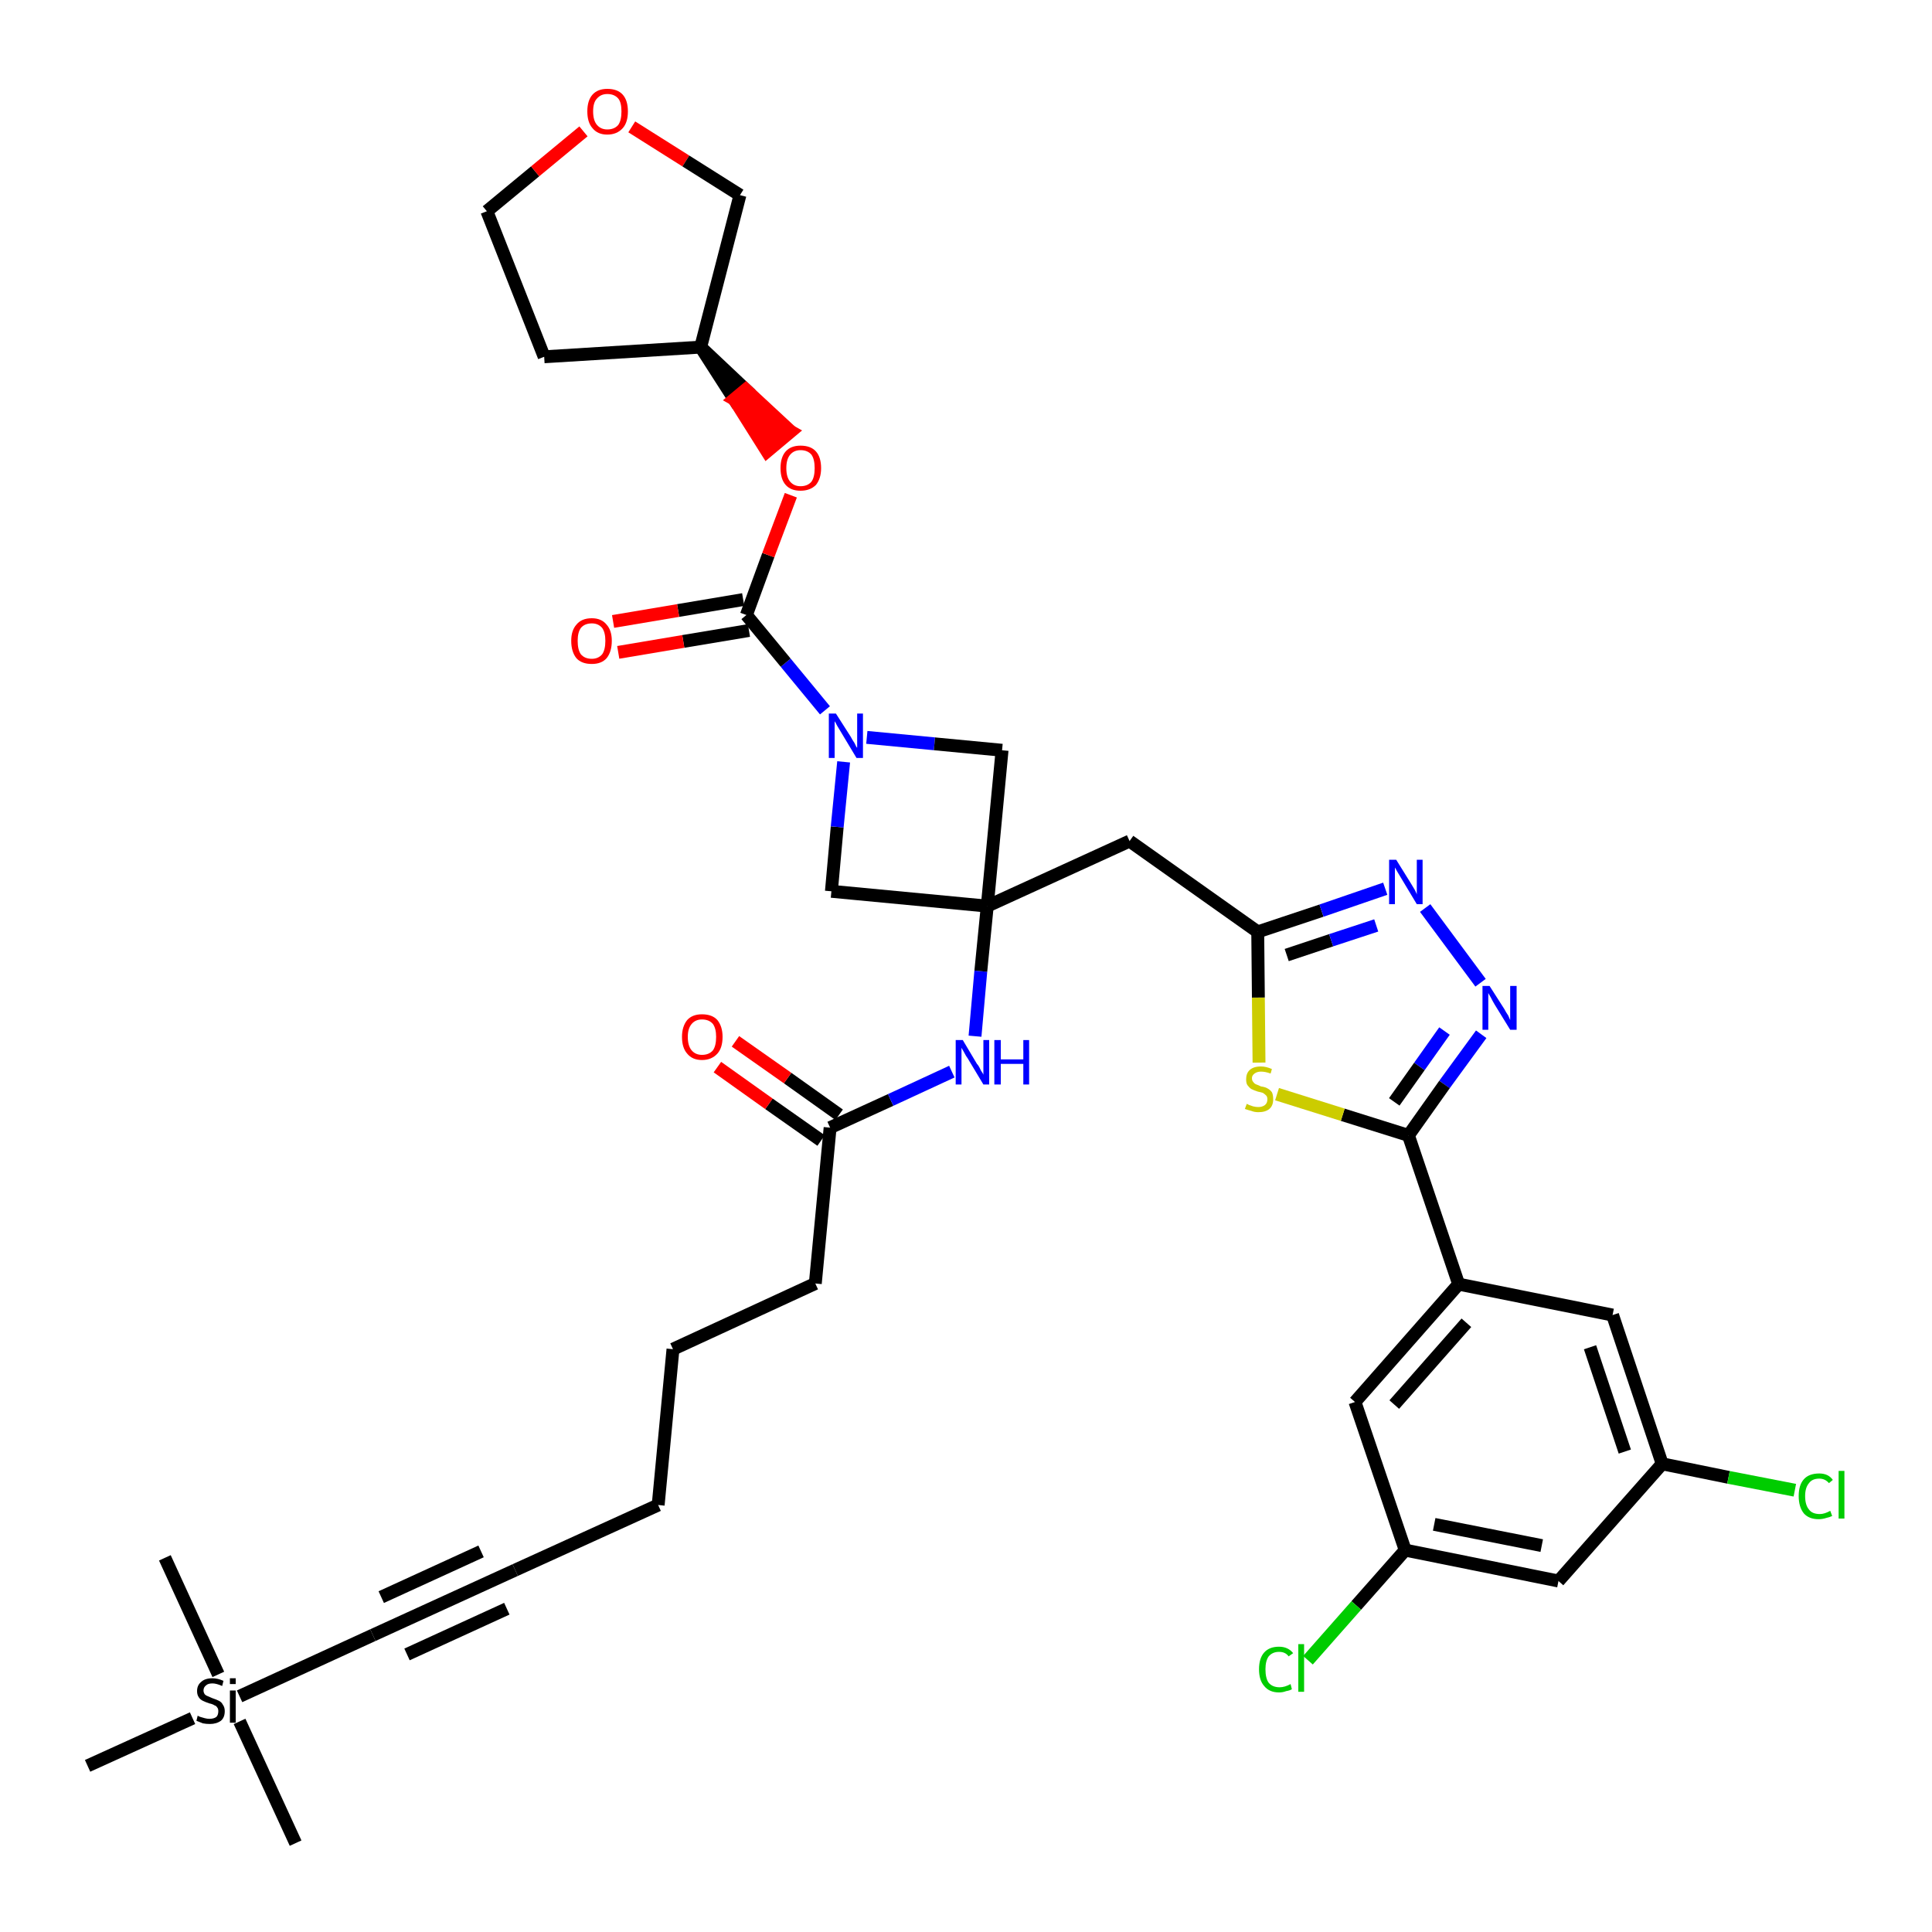 <?xml version='1.0' encoding='iso-8859-1'?>
<svg version='1.1' baseProfile='full'
              xmlns='http://www.w3.org/2000/svg'
                      xmlns:rdkit='http://www.rdkit.org/xml'
                      xmlns:xlink='http://www.w3.org/1999/xlink'
                  xml:space='preserve'
width='300px' height='300px' viewBox='0 0 300 300'>
<!-- END OF HEADER -->
<path class='bond-0 atom-0 atom-1' d='M 45.9,286.2 L 37.2,267.3' style='fill:none;fill-rule:evenodd;stroke:#000000;stroke-width:2.0px;stroke-linecap:butt;stroke-linejoin:miter;stroke-opacity:1' />
<path class='bond-1 atom-1 atom-2' d='M 33.9,260.0 L 25.6,241.9' style='fill:none;fill-rule:evenodd;stroke:#000000;stroke-width:2.0px;stroke-linecap:butt;stroke-linejoin:miter;stroke-opacity:1' />
<path class='bond-2 atom-1 atom-3' d='M 29.9,266.8 L 13.6,274.2' style='fill:none;fill-rule:evenodd;stroke:#000000;stroke-width:2.0px;stroke-linecap:butt;stroke-linejoin:miter;stroke-opacity:1' />
<path class='bond-3 atom-1 atom-4' d='M 37.2,263.4 L 57.9,253.9' style='fill:none;fill-rule:evenodd;stroke:#000000;stroke-width:2.0px;stroke-linecap:butt;stroke-linejoin:miter;stroke-opacity:1' />
<path class='bond-4 atom-4 atom-5' d='M 57.9,253.9 L 80.0,243.8' style='fill:none;fill-rule:evenodd;stroke:#000000;stroke-width:2.0px;stroke-linecap:butt;stroke-linejoin:miter;stroke-opacity:1' />
<path class='bond-4 atom-4 atom-5' d='M 63.2,256.9 L 78.7,249.8' style='fill:none;fill-rule:evenodd;stroke:#000000;stroke-width:2.0px;stroke-linecap:butt;stroke-linejoin:miter;stroke-opacity:1' />
<path class='bond-4 atom-4 atom-5' d='M 59.2,248.0 L 74.7,240.9' style='fill:none;fill-rule:evenodd;stroke:#000000;stroke-width:2.0px;stroke-linecap:butt;stroke-linejoin:miter;stroke-opacity:1' />
<path class='bond-5 atom-5 atom-6' d='M 80.0,243.8 L 102.2,233.7' style='fill:none;fill-rule:evenodd;stroke:#000000;stroke-width:2.0px;stroke-linecap:butt;stroke-linejoin:miter;stroke-opacity:1' />
<path class='bond-6 atom-6 atom-7' d='M 102.2,233.7 L 104.5,209.5' style='fill:none;fill-rule:evenodd;stroke:#000000;stroke-width:2.0px;stroke-linecap:butt;stroke-linejoin:miter;stroke-opacity:1' />
<path class='bond-7 atom-7 atom-8' d='M 104.5,209.5 L 126.6,199.3' style='fill:none;fill-rule:evenodd;stroke:#000000;stroke-width:2.0px;stroke-linecap:butt;stroke-linejoin:miter;stroke-opacity:1' />
<path class='bond-8 atom-8 atom-9' d='M 126.6,199.3 L 128.9,175.1' style='fill:none;fill-rule:evenodd;stroke:#000000;stroke-width:2.0px;stroke-linecap:butt;stroke-linejoin:miter;stroke-opacity:1' />
<path class='bond-9 atom-9 atom-10' d='M 130.3,173.1 L 122.3,167.4' style='fill:none;fill-rule:evenodd;stroke:#000000;stroke-width:2.0px;stroke-linecap:butt;stroke-linejoin:miter;stroke-opacity:1' />
<path class='bond-9 atom-9 atom-10' d='M 122.3,167.4 L 114.2,161.7' style='fill:none;fill-rule:evenodd;stroke:#FF0000;stroke-width:2.0px;stroke-linecap:butt;stroke-linejoin:miter;stroke-opacity:1' />
<path class='bond-9 atom-9 atom-10' d='M 127.5,177.1 L 119.4,171.4' style='fill:none;fill-rule:evenodd;stroke:#000000;stroke-width:2.0px;stroke-linecap:butt;stroke-linejoin:miter;stroke-opacity:1' />
<path class='bond-9 atom-9 atom-10' d='M 119.4,171.4 L 111.4,165.7' style='fill:none;fill-rule:evenodd;stroke:#FF0000;stroke-width:2.0px;stroke-linecap:butt;stroke-linejoin:miter;stroke-opacity:1' />
<path class='bond-10 atom-9 atom-11' d='M 128.9,175.1 L 138.3,170.8' style='fill:none;fill-rule:evenodd;stroke:#000000;stroke-width:2.0px;stroke-linecap:butt;stroke-linejoin:miter;stroke-opacity:1' />
<path class='bond-10 atom-9 atom-11' d='M 138.3,170.8 L 147.8,166.4' style='fill:none;fill-rule:evenodd;stroke:#0000FF;stroke-width:2.0px;stroke-linecap:butt;stroke-linejoin:miter;stroke-opacity:1' />
<path class='bond-11 atom-11 atom-12' d='M 151.4,160.9 L 152.3,150.8' style='fill:none;fill-rule:evenodd;stroke:#0000FF;stroke-width:2.0px;stroke-linecap:butt;stroke-linejoin:miter;stroke-opacity:1' />
<path class='bond-11 atom-11 atom-12' d='M 152.3,150.8 L 153.3,140.7' style='fill:none;fill-rule:evenodd;stroke:#000000;stroke-width:2.0px;stroke-linecap:butt;stroke-linejoin:miter;stroke-opacity:1' />
<path class='bond-12 atom-12 atom-13' d='M 153.3,140.7 L 175.4,130.6' style='fill:none;fill-rule:evenodd;stroke:#000000;stroke-width:2.0px;stroke-linecap:butt;stroke-linejoin:miter;stroke-opacity:1' />
<path class='bond-26 atom-12 atom-27' d='M 153.3,140.7 L 129.1,138.4' style='fill:none;fill-rule:evenodd;stroke:#000000;stroke-width:2.0px;stroke-linecap:butt;stroke-linejoin:miter;stroke-opacity:1' />
<path class='bond-37 atom-37 atom-12' d='M 155.6,116.5 L 153.3,140.7' style='fill:none;fill-rule:evenodd;stroke:#000000;stroke-width:2.0px;stroke-linecap:butt;stroke-linejoin:miter;stroke-opacity:1' />
<path class='bond-13 atom-13 atom-14' d='M 175.4,130.6 L 195.3,144.7' style='fill:none;fill-rule:evenodd;stroke:#000000;stroke-width:2.0px;stroke-linecap:butt;stroke-linejoin:miter;stroke-opacity:1' />
<path class='bond-14 atom-14 atom-15' d='M 195.3,144.7 L 205.2,141.4' style='fill:none;fill-rule:evenodd;stroke:#000000;stroke-width:2.0px;stroke-linecap:butt;stroke-linejoin:miter;stroke-opacity:1' />
<path class='bond-14 atom-14 atom-15' d='M 205.2,141.4 L 215.1,138.0' style='fill:none;fill-rule:evenodd;stroke:#0000FF;stroke-width:2.0px;stroke-linecap:butt;stroke-linejoin:miter;stroke-opacity:1' />
<path class='bond-14 atom-14 atom-15' d='M 199.8,148.3 L 206.7,146.0' style='fill:none;fill-rule:evenodd;stroke:#000000;stroke-width:2.0px;stroke-linecap:butt;stroke-linejoin:miter;stroke-opacity:1' />
<path class='bond-14 atom-14 atom-15' d='M 206.7,146.0 L 213.7,143.7' style='fill:none;fill-rule:evenodd;stroke:#0000FF;stroke-width:2.0px;stroke-linecap:butt;stroke-linejoin:miter;stroke-opacity:1' />
<path class='bond-38 atom-26 atom-14' d='M 195.5,165.0 L 195.4,154.9' style='fill:none;fill-rule:evenodd;stroke:#CCCC00;stroke-width:2.0px;stroke-linecap:butt;stroke-linejoin:miter;stroke-opacity:1' />
<path class='bond-38 atom-26 atom-14' d='M 195.4,154.9 L 195.3,144.7' style='fill:none;fill-rule:evenodd;stroke:#000000;stroke-width:2.0px;stroke-linecap:butt;stroke-linejoin:miter;stroke-opacity:1' />
<path class='bond-15 atom-15 atom-16' d='M 221.3,141.0 L 229.9,152.6' style='fill:none;fill-rule:evenodd;stroke:#0000FF;stroke-width:2.0px;stroke-linecap:butt;stroke-linejoin:miter;stroke-opacity:1' />
<path class='bond-16 atom-16 atom-17' d='M 230.0,160.6 L 224.3,168.4' style='fill:none;fill-rule:evenodd;stroke:#0000FF;stroke-width:2.0px;stroke-linecap:butt;stroke-linejoin:miter;stroke-opacity:1' />
<path class='bond-16 atom-16 atom-17' d='M 224.3,168.4 L 218.7,176.3' style='fill:none;fill-rule:evenodd;stroke:#000000;stroke-width:2.0px;stroke-linecap:butt;stroke-linejoin:miter;stroke-opacity:1' />
<path class='bond-16 atom-16 atom-17' d='M 224.3,160.1 L 220.4,165.6' style='fill:none;fill-rule:evenodd;stroke:#0000FF;stroke-width:2.0px;stroke-linecap:butt;stroke-linejoin:miter;stroke-opacity:1' />
<path class='bond-16 atom-16 atom-17' d='M 220.4,165.6 L 216.5,171.1' style='fill:none;fill-rule:evenodd;stroke:#000000;stroke-width:2.0px;stroke-linecap:butt;stroke-linejoin:miter;stroke-opacity:1' />
<path class='bond-17 atom-17 atom-18' d='M 218.7,176.3 L 226.5,199.4' style='fill:none;fill-rule:evenodd;stroke:#000000;stroke-width:2.0px;stroke-linecap:butt;stroke-linejoin:miter;stroke-opacity:1' />
<path class='bond-25 atom-17 atom-26' d='M 218.7,176.3 L 208.5,173.1' style='fill:none;fill-rule:evenodd;stroke:#000000;stroke-width:2.0px;stroke-linecap:butt;stroke-linejoin:miter;stroke-opacity:1' />
<path class='bond-25 atom-17 atom-26' d='M 208.5,173.1 L 198.3,169.9' style='fill:none;fill-rule:evenodd;stroke:#CCCC00;stroke-width:2.0px;stroke-linecap:butt;stroke-linejoin:miter;stroke-opacity:1' />
<path class='bond-18 atom-18 atom-19' d='M 226.5,199.4 L 210.4,217.7' style='fill:none;fill-rule:evenodd;stroke:#000000;stroke-width:2.0px;stroke-linecap:butt;stroke-linejoin:miter;stroke-opacity:1' />
<path class='bond-18 atom-18 atom-19' d='M 227.7,205.4 L 216.5,218.1' style='fill:none;fill-rule:evenodd;stroke:#000000;stroke-width:2.0px;stroke-linecap:butt;stroke-linejoin:miter;stroke-opacity:1' />
<path class='bond-40 atom-25 atom-18' d='M 250.4,204.2 L 226.5,199.4' style='fill:none;fill-rule:evenodd;stroke:#000000;stroke-width:2.0px;stroke-linecap:butt;stroke-linejoin:miter;stroke-opacity:1' />
<path class='bond-19 atom-19 atom-20' d='M 210.4,217.7 L 218.2,240.7' style='fill:none;fill-rule:evenodd;stroke:#000000;stroke-width:2.0px;stroke-linecap:butt;stroke-linejoin:miter;stroke-opacity:1' />
<path class='bond-20 atom-20 atom-21' d='M 218.2,240.7 L 210.6,249.3' style='fill:none;fill-rule:evenodd;stroke:#000000;stroke-width:2.0px;stroke-linecap:butt;stroke-linejoin:miter;stroke-opacity:1' />
<path class='bond-20 atom-20 atom-21' d='M 210.6,249.3 L 203.1,257.8' style='fill:none;fill-rule:evenodd;stroke:#00CC00;stroke-width:2.0px;stroke-linecap:butt;stroke-linejoin:miter;stroke-opacity:1' />
<path class='bond-21 atom-20 atom-22' d='M 218.2,240.7 L 242.0,245.5' style='fill:none;fill-rule:evenodd;stroke:#000000;stroke-width:2.0px;stroke-linecap:butt;stroke-linejoin:miter;stroke-opacity:1' />
<path class='bond-21 atom-20 atom-22' d='M 222.7,236.7 L 239.4,240.0' style='fill:none;fill-rule:evenodd;stroke:#000000;stroke-width:2.0px;stroke-linecap:butt;stroke-linejoin:miter;stroke-opacity:1' />
<path class='bond-22 atom-22 atom-23' d='M 242.0,245.5 L 258.1,227.3' style='fill:none;fill-rule:evenodd;stroke:#000000;stroke-width:2.0px;stroke-linecap:butt;stroke-linejoin:miter;stroke-opacity:1' />
<path class='bond-23 atom-23 atom-24' d='M 258.1,227.3 L 268.4,229.4' style='fill:none;fill-rule:evenodd;stroke:#000000;stroke-width:2.0px;stroke-linecap:butt;stroke-linejoin:miter;stroke-opacity:1' />
<path class='bond-23 atom-23 atom-24' d='M 268.4,229.4 L 278.7,231.4' style='fill:none;fill-rule:evenodd;stroke:#00CC00;stroke-width:2.0px;stroke-linecap:butt;stroke-linejoin:miter;stroke-opacity:1' />
<path class='bond-24 atom-23 atom-25' d='M 258.1,227.3 L 250.4,204.2' style='fill:none;fill-rule:evenodd;stroke:#000000;stroke-width:2.0px;stroke-linecap:butt;stroke-linejoin:miter;stroke-opacity:1' />
<path class='bond-24 atom-23 atom-25' d='M 252.3,225.4 L 246.9,209.2' style='fill:none;fill-rule:evenodd;stroke:#000000;stroke-width:2.0px;stroke-linecap:butt;stroke-linejoin:miter;stroke-opacity:1' />
<path class='bond-27 atom-27 atom-28' d='M 129.1,138.4 L 130.0,128.4' style='fill:none;fill-rule:evenodd;stroke:#000000;stroke-width:2.0px;stroke-linecap:butt;stroke-linejoin:miter;stroke-opacity:1' />
<path class='bond-27 atom-27 atom-28' d='M 130.0,128.4 L 131.0,118.3' style='fill:none;fill-rule:evenodd;stroke:#0000FF;stroke-width:2.0px;stroke-linecap:butt;stroke-linejoin:miter;stroke-opacity:1' />
<path class='bond-28 atom-28 atom-29' d='M 128.1,110.3 L 122.0,102.9' style='fill:none;fill-rule:evenodd;stroke:#0000FF;stroke-width:2.0px;stroke-linecap:butt;stroke-linejoin:miter;stroke-opacity:1' />
<path class='bond-28 atom-28 atom-29' d='M 122.0,102.9 L 115.9,95.5' style='fill:none;fill-rule:evenodd;stroke:#000000;stroke-width:2.0px;stroke-linecap:butt;stroke-linejoin:miter;stroke-opacity:1' />
<path class='bond-36 atom-28 atom-37' d='M 134.6,114.5 L 145.1,115.5' style='fill:none;fill-rule:evenodd;stroke:#0000FF;stroke-width:2.0px;stroke-linecap:butt;stroke-linejoin:miter;stroke-opacity:1' />
<path class='bond-36 atom-28 atom-37' d='M 145.1,115.5 L 155.6,116.5' style='fill:none;fill-rule:evenodd;stroke:#000000;stroke-width:2.0px;stroke-linecap:butt;stroke-linejoin:miter;stroke-opacity:1' />
<path class='bond-29 atom-29 atom-30' d='M 115.4,93.1 L 105.3,94.8' style='fill:none;fill-rule:evenodd;stroke:#000000;stroke-width:2.0px;stroke-linecap:butt;stroke-linejoin:miter;stroke-opacity:1' />
<path class='bond-29 atom-29 atom-30' d='M 105.3,94.8 L 95.2,96.5' style='fill:none;fill-rule:evenodd;stroke:#FF0000;stroke-width:2.0px;stroke-linecap:butt;stroke-linejoin:miter;stroke-opacity:1' />
<path class='bond-29 atom-29 atom-30' d='M 116.3,97.9 L 106.1,99.6' style='fill:none;fill-rule:evenodd;stroke:#000000;stroke-width:2.0px;stroke-linecap:butt;stroke-linejoin:miter;stroke-opacity:1' />
<path class='bond-29 atom-29 atom-30' d='M 106.1,99.6 L 96.0,101.3' style='fill:none;fill-rule:evenodd;stroke:#FF0000;stroke-width:2.0px;stroke-linecap:butt;stroke-linejoin:miter;stroke-opacity:1' />
<path class='bond-30 atom-29 atom-31' d='M 115.9,95.5 L 119.3,86.2' style='fill:none;fill-rule:evenodd;stroke:#000000;stroke-width:2.0px;stroke-linecap:butt;stroke-linejoin:miter;stroke-opacity:1' />
<path class='bond-30 atom-29 atom-31' d='M 119.3,86.2 L 122.8,76.9' style='fill:none;fill-rule:evenodd;stroke:#FF0000;stroke-width:2.0px;stroke-linecap:butt;stroke-linejoin:miter;stroke-opacity:1' />
<path class='bond-31 atom-32 atom-31' d='M 108.8,53.9 L 114.0,62.0 L 115.8,60.5 Z' style='fill:#000000;fill-rule:evenodd;fill-opacity:1;stroke:#000000;stroke-width:2.0px;stroke-linecap:butt;stroke-linejoin:miter;stroke-opacity:1;' />
<path class='bond-31 atom-32 atom-31' d='M 114.0,62.0 L 122.8,67.0 L 119.1,70.1 Z' style='fill:#FF0000;fill-rule:evenodd;fill-opacity:1;stroke:#FF0000;stroke-width:2.0px;stroke-linecap:butt;stroke-linejoin:miter;stroke-opacity:1;' />
<path class='bond-31 atom-32 atom-31' d='M 114.0,62.0 L 115.8,60.5 L 122.8,67.0 Z' style='fill:#FF0000;fill-rule:evenodd;fill-opacity:1;stroke:#FF0000;stroke-width:2.0px;stroke-linecap:butt;stroke-linejoin:miter;stroke-opacity:1;' />
<path class='bond-32 atom-32 atom-33' d='M 108.8,53.9 L 84.5,55.4' style='fill:none;fill-rule:evenodd;stroke:#000000;stroke-width:2.0px;stroke-linecap:butt;stroke-linejoin:miter;stroke-opacity:1' />
<path class='bond-39 atom-36 atom-32' d='M 114.9,30.3 L 108.8,53.9' style='fill:none;fill-rule:evenodd;stroke:#000000;stroke-width:2.0px;stroke-linecap:butt;stroke-linejoin:miter;stroke-opacity:1' />
<path class='bond-33 atom-33 atom-34' d='M 84.5,55.4 L 75.6,32.8' style='fill:none;fill-rule:evenodd;stroke:#000000;stroke-width:2.0px;stroke-linecap:butt;stroke-linejoin:miter;stroke-opacity:1' />
<path class='bond-34 atom-34 atom-35' d='M 75.6,32.8 L 83.1,26.6' style='fill:none;fill-rule:evenodd;stroke:#000000;stroke-width:2.0px;stroke-linecap:butt;stroke-linejoin:miter;stroke-opacity:1' />
<path class='bond-34 atom-34 atom-35' d='M 83.1,26.6 L 90.6,20.4' style='fill:none;fill-rule:evenodd;stroke:#FF0000;stroke-width:2.0px;stroke-linecap:butt;stroke-linejoin:miter;stroke-opacity:1' />
<path class='bond-35 atom-35 atom-36' d='M 98.1,19.7 L 106.5,25.0' style='fill:none;fill-rule:evenodd;stroke:#FF0000;stroke-width:2.0px;stroke-linecap:butt;stroke-linejoin:miter;stroke-opacity:1' />
<path class='bond-35 atom-35 atom-36' d='M 106.5,25.0 L 114.9,30.3' style='fill:none;fill-rule:evenodd;stroke:#000000;stroke-width:2.0px;stroke-linecap:butt;stroke-linejoin:miter;stroke-opacity:1' />
<path  class='atom-1' d='M 30.7 266.4
Q 30.8 266.5, 31.1 266.6
Q 31.5 266.7, 31.8 266.8
Q 32.2 266.9, 32.5 266.9
Q 33.2 266.9, 33.6 266.6
Q 33.9 266.3, 33.9 265.7
Q 33.9 265.3, 33.7 265.1
Q 33.6 264.9, 33.3 264.8
Q 33.0 264.6, 32.5 264.5
Q 31.9 264.3, 31.5 264.1
Q 31.1 263.9, 30.9 263.6
Q 30.6 263.2, 30.6 262.6
Q 30.6 261.7, 31.2 261.2
Q 31.8 260.6, 33.0 260.6
Q 33.8 260.6, 34.7 261.0
L 34.5 261.8
Q 33.6 261.4, 33.0 261.4
Q 32.3 261.4, 32.0 261.7
Q 31.6 262.0, 31.6 262.5
Q 31.6 262.8, 31.8 263.1
Q 32.0 263.3, 32.3 263.4
Q 32.5 263.5, 33.0 263.7
Q 33.6 263.9, 34.0 264.1
Q 34.4 264.3, 34.6 264.7
Q 34.9 265.1, 34.9 265.7
Q 34.9 266.7, 34.3 267.2
Q 33.6 267.7, 32.6 267.7
Q 32.0 267.7, 31.5 267.6
Q 31.0 267.4, 30.5 267.2
L 30.7 266.4
' fill='#000000'/>
<path  class='atom-1' d='M 35.7 260.6
L 36.6 260.6
L 36.6 261.5
L 35.7 261.5
L 35.7 260.6
M 35.7 262.5
L 36.6 262.5
L 36.6 267.5
L 35.7 267.5
L 35.7 262.5
' fill='#000000'/>
<path  class='atom-10' d='M 105.9 161.0
Q 105.9 159.4, 106.7 158.4
Q 107.5 157.5, 109.0 157.5
Q 110.6 157.5, 111.4 158.4
Q 112.2 159.4, 112.2 161.0
Q 112.2 162.7, 111.4 163.6
Q 110.5 164.6, 109.0 164.6
Q 107.5 164.6, 106.7 163.6
Q 105.9 162.7, 105.9 161.0
M 109.0 163.8
Q 110.1 163.8, 110.7 163.1
Q 111.2 162.4, 111.2 161.0
Q 111.2 159.7, 110.7 159.0
Q 110.1 158.3, 109.0 158.3
Q 108.0 158.3, 107.4 159.0
Q 106.8 159.7, 106.8 161.0
Q 106.8 162.4, 107.4 163.1
Q 108.0 163.8, 109.0 163.8
' fill='#FF0000'/>
<path  class='atom-11' d='M 149.5 161.5
L 151.7 165.2
Q 152.0 165.5, 152.3 166.2
Q 152.7 166.8, 152.7 166.9
L 152.7 161.5
L 153.6 161.5
L 153.6 168.4
L 152.7 168.4
L 150.3 164.4
Q 150.0 164.0, 149.7 163.4
Q 149.4 162.9, 149.3 162.7
L 149.3 168.4
L 148.4 168.4
L 148.4 161.5
L 149.5 161.5
' fill='#0000FF'/>
<path  class='atom-11' d='M 154.4 161.5
L 155.4 161.5
L 155.4 164.5
L 158.9 164.5
L 158.9 161.5
L 159.8 161.5
L 159.8 168.4
L 158.9 168.4
L 158.9 165.2
L 155.4 165.2
L 155.4 168.4
L 154.4 168.4
L 154.4 161.5
' fill='#0000FF'/>
<path  class='atom-15' d='M 216.8 133.5
L 219.1 137.2
Q 219.3 137.5, 219.7 138.2
Q 220.0 138.8, 220.0 138.9
L 220.0 133.5
L 220.9 133.5
L 220.9 140.4
L 220.0 140.4
L 217.6 136.4
Q 217.3 135.9, 217.0 135.4
Q 216.7 134.9, 216.6 134.7
L 216.6 140.4
L 215.7 140.4
L 215.7 133.5
L 216.8 133.5
' fill='#0000FF'/>
<path  class='atom-16' d='M 231.3 153.1
L 233.6 156.7
Q 233.8 157.1, 234.2 157.7
Q 234.5 158.4, 234.5 158.4
L 234.5 153.1
L 235.5 153.1
L 235.5 159.9
L 234.5 159.9
L 232.1 156.0
Q 231.8 155.5, 231.5 154.9
Q 231.2 154.4, 231.1 154.2
L 231.1 159.9
L 230.2 159.9
L 230.2 153.1
L 231.3 153.1
' fill='#0000FF'/>
<path  class='atom-21' d='M 195.5 259.2
Q 195.5 257.5, 196.3 256.6
Q 197.1 255.7, 198.6 255.7
Q 200.0 255.7, 200.8 256.7
L 200.1 257.2
Q 199.6 256.5, 198.6 256.5
Q 197.6 256.5, 197.0 257.2
Q 196.5 257.9, 196.5 259.2
Q 196.5 260.6, 197.0 261.3
Q 197.6 262.0, 198.7 262.0
Q 199.5 262.0, 200.4 261.5
L 200.6 262.3
Q 200.3 262.5, 199.7 262.6
Q 199.2 262.8, 198.6 262.8
Q 197.1 262.8, 196.3 261.8
Q 195.5 260.9, 195.5 259.2
' fill='#00CC00'/>
<path  class='atom-21' d='M 201.6 255.3
L 202.5 255.3
L 202.5 262.7
L 201.6 262.7
L 201.6 255.3
' fill='#00CC00'/>
<path  class='atom-24' d='M 279.3 232.3
Q 279.3 230.6, 280.1 229.7
Q 280.9 228.8, 282.5 228.8
Q 283.9 228.8, 284.6 229.8
L 284.0 230.3
Q 283.4 229.6, 282.5 229.6
Q 281.4 229.6, 280.9 230.3
Q 280.3 231.0, 280.3 232.3
Q 280.3 233.7, 280.9 234.4
Q 281.4 235.1, 282.6 235.1
Q 283.3 235.1, 284.2 234.6
L 284.5 235.4
Q 284.1 235.6, 283.6 235.7
Q 283.0 235.9, 282.4 235.9
Q 280.9 235.9, 280.1 235.0
Q 279.3 234.0, 279.3 232.3
' fill='#00CC00'/>
<path  class='atom-24' d='M 285.5 228.4
L 286.4 228.4
L 286.4 235.8
L 285.5 235.8
L 285.5 228.4
' fill='#00CC00'/>
<path  class='atom-26' d='M 193.6 171.4
Q 193.6 171.4, 194.0 171.6
Q 194.3 171.7, 194.6 171.8
Q 195.0 171.9, 195.4 171.9
Q 196.0 171.9, 196.4 171.6
Q 196.8 171.3, 196.8 170.7
Q 196.8 170.3, 196.6 170.1
Q 196.4 169.9, 196.1 169.7
Q 195.8 169.6, 195.3 169.5
Q 194.7 169.3, 194.3 169.1
Q 194.0 168.9, 193.7 168.5
Q 193.5 168.2, 193.5 167.6
Q 193.5 166.7, 194.0 166.2
Q 194.6 165.6, 195.8 165.6
Q 196.6 165.6, 197.5 166.0
L 197.3 166.7
Q 196.5 166.4, 195.8 166.4
Q 195.2 166.4, 194.8 166.7
Q 194.4 167.0, 194.4 167.4
Q 194.4 167.8, 194.6 168.0
Q 194.8 168.3, 195.1 168.4
Q 195.4 168.5, 195.8 168.7
Q 196.5 168.8, 196.8 169.0
Q 197.2 169.2, 197.5 169.6
Q 197.7 170.0, 197.7 170.7
Q 197.7 171.7, 197.1 172.2
Q 196.5 172.7, 195.4 172.7
Q 194.8 172.7, 194.3 172.5
Q 193.9 172.4, 193.3 172.2
L 193.6 171.4
' fill='#CCCC00'/>
<path  class='atom-28' d='M 129.8 110.8
L 132.1 114.4
Q 132.3 114.8, 132.7 115.4
Q 133.0 116.1, 133.1 116.1
L 133.1 110.8
L 134.0 110.8
L 134.0 117.7
L 133.0 117.7
L 130.6 113.7
Q 130.3 113.2, 130.0 112.7
Q 129.7 112.1, 129.6 112.0
L 129.6 117.7
L 128.7 117.7
L 128.7 110.8
L 129.8 110.8
' fill='#0000FF'/>
<path  class='atom-30' d='M 88.7 99.5
Q 88.7 97.9, 89.5 97.0
Q 90.3 96.0, 91.9 96.0
Q 93.4 96.0, 94.2 97.0
Q 95.0 97.9, 95.0 99.5
Q 95.0 101.2, 94.2 102.2
Q 93.4 103.1, 91.9 103.1
Q 90.3 103.1, 89.5 102.2
Q 88.7 101.2, 88.7 99.5
M 91.9 102.3
Q 92.9 102.3, 93.5 101.6
Q 94.0 100.9, 94.0 99.5
Q 94.0 98.2, 93.5 97.5
Q 92.9 96.8, 91.9 96.8
Q 90.8 96.8, 90.2 97.5
Q 89.7 98.2, 89.7 99.5
Q 89.7 100.9, 90.2 101.6
Q 90.8 102.3, 91.9 102.3
' fill='#FF0000'/>
<path  class='atom-31' d='M 121.2 72.7
Q 121.2 71.0, 122.0 70.1
Q 122.8 69.2, 124.3 69.2
Q 125.9 69.2, 126.7 70.1
Q 127.5 71.0, 127.5 72.7
Q 127.5 74.3, 126.7 75.3
Q 125.8 76.2, 124.3 76.2
Q 122.8 76.2, 122.0 75.3
Q 121.2 74.4, 121.2 72.7
M 124.3 75.5
Q 125.4 75.5, 126.0 74.8
Q 126.5 74.1, 126.5 72.7
Q 126.5 71.3, 126.0 70.6
Q 125.4 69.9, 124.3 69.9
Q 123.3 69.9, 122.7 70.6
Q 122.1 71.3, 122.1 72.7
Q 122.1 74.1, 122.7 74.8
Q 123.3 75.5, 124.3 75.5
' fill='#FF0000'/>
<path  class='atom-35' d='M 91.2 17.3
Q 91.2 15.6, 92.0 14.7
Q 92.8 13.8, 94.3 13.8
Q 95.9 13.8, 96.7 14.7
Q 97.5 15.6, 97.5 17.3
Q 97.5 19.0, 96.7 19.9
Q 95.8 20.9, 94.3 20.9
Q 92.8 20.9, 92.0 19.9
Q 91.2 19.0, 91.2 17.3
M 94.3 20.1
Q 95.4 20.1, 96.0 19.4
Q 96.5 18.7, 96.5 17.3
Q 96.5 15.9, 96.0 15.3
Q 95.4 14.6, 94.3 14.6
Q 93.3 14.6, 92.7 15.3
Q 92.1 15.9, 92.1 17.3
Q 92.1 18.7, 92.7 19.4
Q 93.3 20.1, 94.3 20.1
' fill='#FF0000'/>
</svg>
